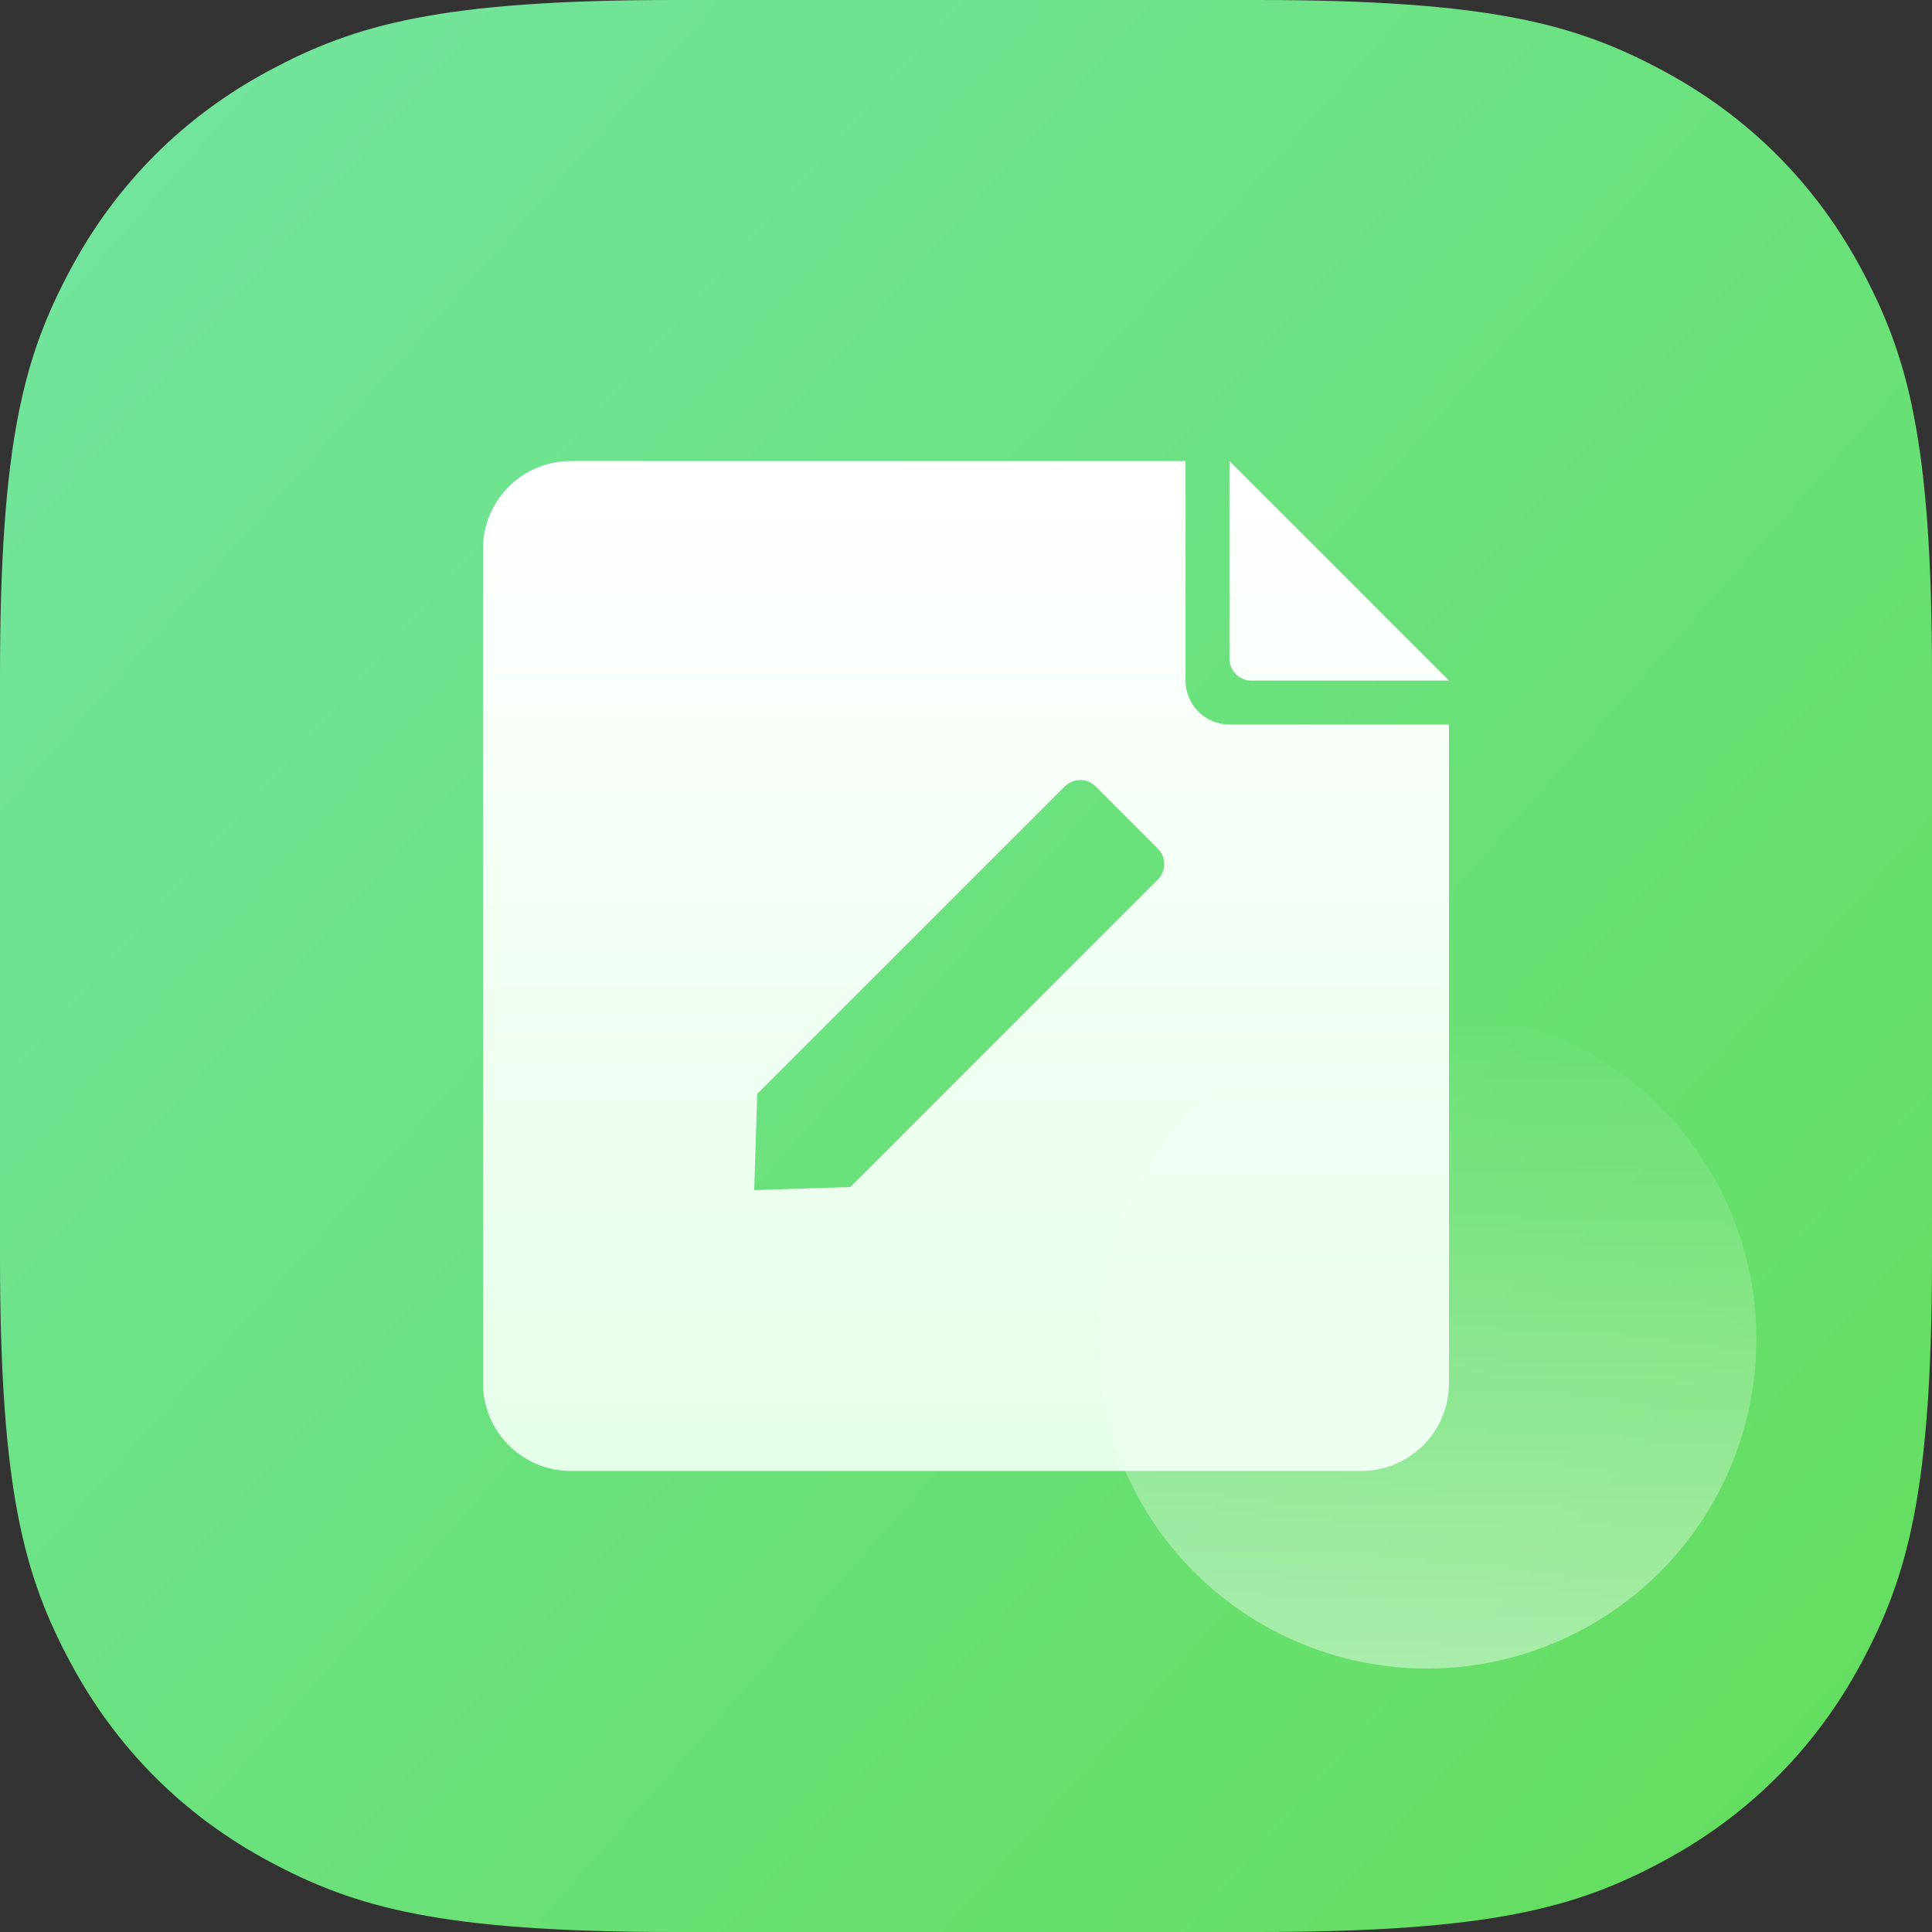 <?xml version="1.0" encoding="UTF-8"?>
<svg width="44px" height="44px" viewBox="0 0 44 44" version="1.1" xmlns="http://www.w3.org/2000/svg" xmlns:xlink="http://www.w3.org/1999/xlink">
    <rect x="0" y="0" width="44" height="44" fill="#333333" stroke="none"/>
    <!-- Generator: Sketch 63 (92445) - https://sketch.com -->
    <title>icon/工具/信息报备</title>
    <desc>Created with Sketch.</desc>
    <defs>
        <linearGradient x1="100%" y1="100%" x2="-12.726%" y2="0%" id="linearGradient-1">
            <stop stop-color="#63DD5A" offset="0%"></stop>
            <stop stop-color="#75E5A6" offset="100%"></stop>
            <stop stop-color="#75E5A6" offset="100%"></stop>
        </linearGradient>
        <linearGradient x1="50%" y1="0%" x2="50%" y2="99.601%" id="linearGradient-2">
            <stop stop-color="#FFFFFF" offset="0%"></stop>
            <stop stop-color="#E5FFE9" offset="100%"></stop>
        </linearGradient>
        <linearGradient x1="50%" y1="0%" x2="50%" y2="100%" id="linearGradient-3">
            <stop stop-color="#FFFFFF" stop-opacity="0" offset="0%"></stop>
            <stop stop-color="#FFFFFF" offset="100%"></stop>
        </linearGradient>
    </defs>
    <g id="icon/工具/信息报备" stroke="none" stroke-width="1" fill="none" fill-rule="evenodd">
        <g id="工作/icon/抄送给我">
            <path d="M4.14336123e-16,15.383 L-4.14336123e-16,28.617 C2.4074122e-16,33.966 0.557,35.906 1.603,37.861 C2.649,39.817 4.183,41.351 6.139,42.397 C8.094,43.443 10.034,44 15.383,44 L28.617,44 C33.966,44 35.906,43.443 37.861,42.397 C39.817,41.351 41.351,39.817 42.397,37.861 C43.443,35.906 44,33.966 44,28.617 L44,15.383 C44,10.034 43.443,8.094 42.397,6.139 C41.351,4.183 39.817,2.649 37.861,1.603 C35.906,0.557 33.966,-3.61111829e-16 28.617,6.21504185e-16 L15.383,-6.21504185e-16 C10.034,3.61111829e-16 8.094,0.557 6.139,1.603 C4.183,2.649 2.649,4.183 1.603,6.139 C0.557,8.094 -2.4074122e-16,10.034 4.14336123e-16,15.383 Z" id="Rectangle-" fill="url(#linearGradient-1)"></path>
            <g id="Group-7" transform="translate(11, 10)">
                <g id="Group-9" transform="translate(0, 0.5)">
                    <path d="M16,0 L16,5 C16,5.552 16.448,6 17,6 L22,6 L22,21 C22,22.105 21.105,23 20,23 L2,23 C0.895,23 1.3527075e-16,22.105 0,21 L0,2 C-1.3527075e-16,0.895 0.895,2.02906125e-16 2,0 L16,0 Z M13.316,7.354 L13.247,7.411 L6.246,14.412 L6.176,16.604 L8.368,16.533 L15.368,9.533 C15.542,9.359 15.561,9.09 15.426,8.895 L15.368,8.826 L13.954,7.411 C13.78,7.238 13.511,7.219 13.316,7.354 Z M17,0 L22,5 L17.5,5 C17.224,5 17,4.776 17,4.5 L17,0 Z" id="形状结合" fill="url(#linearGradient-2)" fill-rule="nonzero"></path>
                    <circle id="椭圆形" fill="url(#linearGradient-3)" opacity="0.436" cx="21.5" cy="20" r="7.5"></circle>
                </g>
            </g>
        </g>
    </g>
</svg>